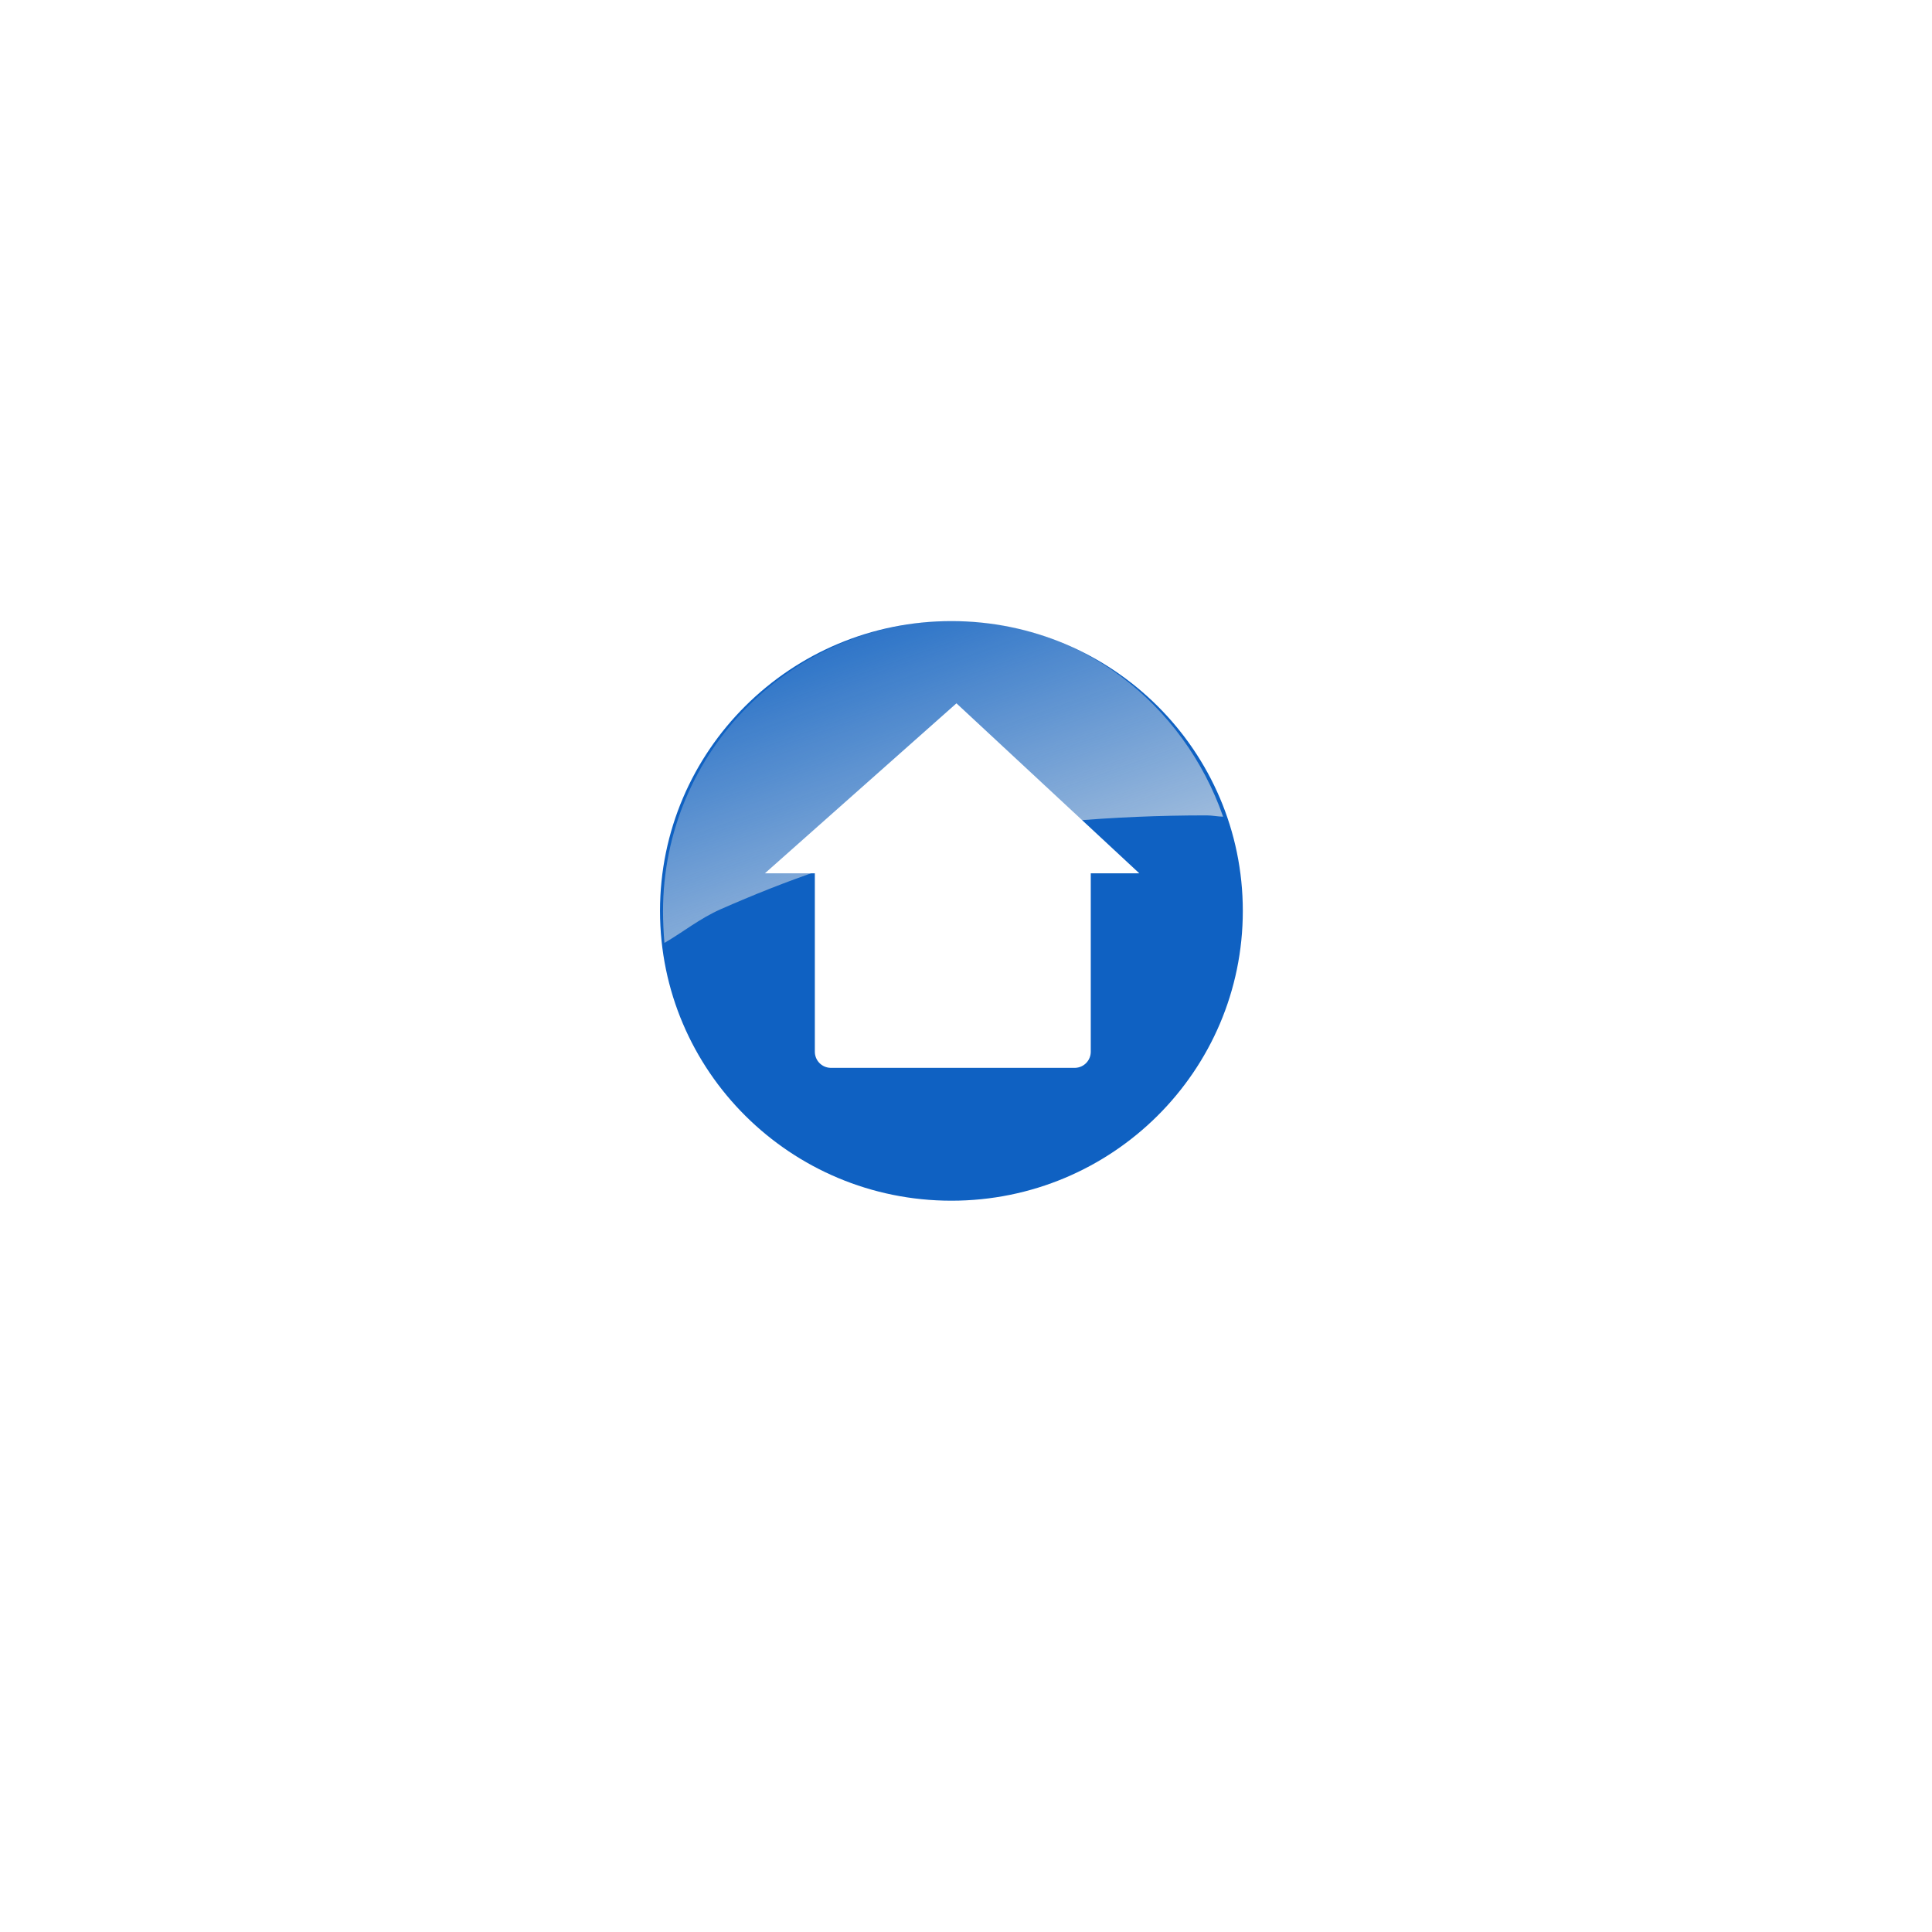 <?xml version="1.0" encoding="UTF-8" standalone="no"?>
<!-- Created with Inkscape (http://www.inkscape.org/) -->
<svg
   xmlns:dc="http://purl.org/dc/elements/1.1/"
   xmlns:cc="http://creativecommons.org/ns#"
   xmlns:rdf="http://www.w3.org/1999/02/22-rdf-syntax-ns#"
   xmlns:svg="http://www.w3.org/2000/svg"
   xmlns="http://www.w3.org/2000/svg"
   xmlns:xlink="http://www.w3.org/1999/xlink"
   xmlns:sodipodi="http://sodipodi.sourceforge.net/DTD/sodipodi-0.dtd"
   xmlns:inkscape="http://www.inkscape.org/namespaces/inkscape"
   width="50"
   height="50"
   id="svg2195"
   sodipodi:version="0.32"
   inkscape:version="0.46"
   sodipodi:docbase="/home/changfu/Documents/Cairo-Dock/plug-ins/xmms/data"
   sodipodi:docname="osd_home.svg"
   inkscape:output_extension="org.inkscape.output.svg.inkscape"
   version="1.0">
  <defs
     id="defs2197">
    <inkscape:perspective
       sodipodi:type="inkscape:persp3d"
       inkscape:vp_x="0 : 8 : 1"
       inkscape:vp_y="0 : 1000 : 0"
       inkscape:vp_z="16 : 8 : 1"
       inkscape:persp3d-origin="8 : 5.3333333 : 1"
       id="perspective218" />
    <linearGradient
       id="linearGradient9233">
      <stop
         id="stop9235"
         offset="0"
         style="stop-color:#eeeeec;stop-opacity:1;" />
      <stop
         id="stop9237"
         offset="1"
         style="stop-color:#eeeeec;stop-opacity:0;" />
    </linearGradient>
    <linearGradient
       y2="-6.225"
       x2="-15.286"
       y1="7.138"
       x1="-10.639"
       gradientTransform="translate(22.435,4.82)"
       gradientUnits="userSpaceOnUse"
       id="linearGradient2380"
       xlink:href="#linearGradient9233"
       inkscape:collect="always" />
    <linearGradient
       y2="-6.225"
       x2="-15.286"
       y1="7.138"
       x1="-10.639"
       gradientTransform="translate(22.435,4.82)"
       gradientUnits="userSpaceOnUse"
       id="linearGradient2201"
       xlink:href="#linearGradient9233"
       inkscape:collect="always" />
    <linearGradient
       y2="-6.225"
       x2="-15.286"
       y1="7.138"
       x1="-10.639"
       gradientTransform="translate(22.435,4.82)"
       gradientUnits="userSpaceOnUse"
       id="linearGradient17223"
       xlink:href="#linearGradient9233"
       inkscape:collect="always" />
    <linearGradient
       id="linearGradient2276">
      <stop
         style="stop-color:#eeeeec;stop-opacity:1;"
         offset="0"
         id="stop2278" />
      <stop
         style="stop-color:#eeeeec;stop-opacity:0;"
         offset="1"
         id="stop2280" />
    </linearGradient>
    <linearGradient
       y2="-6.225"
       x2="-15.286"
       y1="7.138"
       x1="-10.639"
       gradientTransform="translate(22.435,4.82)"
       gradientUnits="userSpaceOnUse"
       id="linearGradient2370"
       xlink:href="#linearGradient9233"
       inkscape:collect="always" />
    <linearGradient
       y2="-6.225"
       x2="-15.286"
       y1="7.138"
       x1="-10.639"
       gradientTransform="translate(22.435,4.82)"
       gradientUnits="userSpaceOnUse"
       id="linearGradient2360"
       xlink:href="#linearGradient9233"
       inkscape:collect="always" />
    <linearGradient
       y2="-6.225"
       x2="-15.286"
       y1="7.138"
       x1="-10.639"
       gradientTransform="translate(22.435,4.82)"
       gradientUnits="userSpaceOnUse"
       id="linearGradient2538"
       xlink:href="#linearGradient9233"
       inkscape:collect="always" />
    <radialGradient
       r="7.073"
       fy="-0.123"
       fx="-1.736"
       cy="-0.123"
       cx="-1.736"
       gradientTransform="matrix(0.351,2.303,-2.082,0.316,158.88,40.881)"
       gradientUnits="userSpaceOnUse"
       id="radialGradient2465"
       xlink:href="#linearGradient9233"
       inkscape:collect="always" />
    <linearGradient
       id="linearGradient2467">
      <stop
         style="stop-color:#eeeeec;stop-opacity:1;"
         offset="0"
         id="stop2469" />
      <stop
         style="stop-color:#eeeeec;stop-opacity:0;"
         offset="1"
         id="stop2471" />
    </linearGradient>
    <radialGradient
       inkscape:collect="always"
       xlink:href="#linearGradient9233"
       id="radialGradient2473"
       gradientUnits="userSpaceOnUse"
       gradientTransform="matrix(0.165,1.085,-0.978,0.149,8.094,9.061)"
       cx="-1.736"
       cy="-0.123"
       fx="-1.736"
       fy="-0.123"
       r="7.073" />
    <linearGradient
       inkscape:collect="always"
       xlink:href="#linearGradient9233"
       id="linearGradient2475"
       gradientUnits="userSpaceOnUse"
       gradientTransform="translate(22.435,4.82)"
       x1="-10.639"
       y1="7.138"
       x2="-15.286"
       y2="-6.225" />
    <linearGradient
       y2="-6.225"
       x2="-15.286"
       y1="7.138"
       x1="-10.639"
       gradientTransform="translate(22.435,4.82)"
       gradientUnits="userSpaceOnUse"
       id="linearGradient2477"
       xlink:href="#linearGradient9233"
       inkscape:collect="always" />
    <linearGradient
       id="linearGradient2479">
      <stop
         style="stop-color:#eeeeec;stop-opacity:1;"
         offset="0"
         id="stop2481" />
      <stop
         style="stop-color:#eeeeec;stop-opacity:0;"
         offset="1"
         id="stop2483" />
    </linearGradient>
    <linearGradient
       inkscape:collect="always"
       xlink:href="#XMLID_16_"
       id="linearGradient2485"
       gradientUnits="userSpaceOnUse"
       gradientTransform="matrix(0.881,0,0,-0.881,7.114,118.974)"
       x1="11.998"
       y1="72.967"
       x2="89.767"
       y2="99.233" />
    <linearGradient
       inkscape:collect="always"
       xlink:href="#XMLID_17_"
       id="linearGradient2487"
       gradientUnits="userSpaceOnUse"
       gradientTransform="matrix(0.881,0,0,-0.881,7.114,118.974)"
       x1="18.738"
       y1="20.012"
       x2="119.072"
       y2="45.012" />
    <radialGradient
       inkscape:collect="always"
       xlink:href="#XMLID_18_"
       id="radialGradient2489"
       gradientUnits="userSpaceOnUse"
       gradientTransform="matrix(0.881,0,0,-0.881,7.114,118.974)"
       cx="84.228"
       cy="3.635"
       r="29.18" />
    <radialGradient
       inkscape:collect="always"
       xlink:href="#XMLID_19_"
       id="radialGradient2491"
       gradientUnits="userSpaceOnUse"
       gradientTransform="matrix(0.881,0,0,-0.881,7.114,118.974)"
       cx="28.324"
       cy="111.878"
       r="21.906" />
    <linearGradient
       inkscape:collect="always"
       xlink:href="#XMLID_20_"
       id="linearGradient2493"
       gradientUnits="userSpaceOnUse"
       gradientTransform="matrix(0.881,0,0,-0.881,7.114,118.974)"
       x1="47.177"
       y1="40.708"
       x2="81.217"
       y2="81.767" />
    <linearGradient
       inkscape:collect="always"
       xlink:href="#XMLID_21_"
       id="linearGradient2495"
       gradientUnits="userSpaceOnUse"
       gradientTransform="matrix(0.881,0,0,-0.881,7.114,118.974)"
       x1="48.02"
       y1="41.725"
       x2="80.354"
       y2="80.726" />
    <linearGradient
       inkscape:collect="always"
       xlink:href="#XMLID_22_"
       id="linearGradient2497"
       gradientUnits="userSpaceOnUse"
       gradientTransform="matrix(0.881,0,0,-0.881,7.114,118.974)"
       x1="57.589"
       y1="54.589"
       x2="70.543"
       y2="67.543" />
    <linearGradient
       inkscape:collect="always"
       xlink:href="#XMLID_16_"
       id="linearGradient2499"
       gradientUnits="userSpaceOnUse"
       gradientTransform="matrix(0.881,0,0,-0.881,7.143,118.976)"
       x1="11.998"
       y1="72.967"
       x2="89.767"
       y2="99.233" />
    <linearGradient
       inkscape:collect="always"
       xlink:href="#XMLID_17_"
       id="linearGradient2501"
       gradientUnits="userSpaceOnUse"
       gradientTransform="matrix(0.881,0,0,-0.881,7.143,118.976)"
       x1="18.738"
       y1="20.012"
       x2="119.072"
       y2="45.012" />
    <radialGradient
       inkscape:collect="always"
       xlink:href="#XMLID_18_"
       id="radialGradient2503"
       gradientUnits="userSpaceOnUse"
       gradientTransform="matrix(0.881,0,0,-0.881,7.143,118.976)"
       cx="84.228"
       cy="3.635"
       r="29.18" />
    <radialGradient
       inkscape:collect="always"
       xlink:href="#XMLID_19_"
       id="radialGradient2505"
       gradientUnits="userSpaceOnUse"
       gradientTransform="matrix(0.881,0,0,-0.881,7.143,118.976)"
       cx="28.324"
       cy="111.878"
       r="21.906" />
    <linearGradient
       inkscape:collect="always"
       xlink:href="#XMLID_20_"
       id="linearGradient2507"
       gradientUnits="userSpaceOnUse"
       gradientTransform="matrix(0.881,0,0,-0.881,7.143,118.976)"
       x1="47.177"
       y1="40.708"
       x2="81.217"
       y2="81.767" />
    <linearGradient
       inkscape:collect="always"
       xlink:href="#XMLID_21_"
       id="linearGradient2509"
       gradientUnits="userSpaceOnUse"
       gradientTransform="matrix(0.881,0,0,-0.881,7.143,118.976)"
       x1="48.02"
       y1="41.725"
       x2="80.354"
       y2="80.726" />
    <linearGradient
       inkscape:collect="always"
       xlink:href="#XMLID_22_"
       id="linearGradient2511"
       gradientUnits="userSpaceOnUse"
       gradientTransform="matrix(0.881,0,0,-0.881,7.143,118.976)"
       x1="57.589"
       y1="54.589"
       x2="70.543"
       y2="67.543" />
    <linearGradient
       id="linearGradient2513">
      <stop
         id="stop2515"
         offset="0"
         style="stop-color:#eeeeec;stop-opacity:1;" />
      <stop
         id="stop2517"
         offset="1"
         style="stop-color:#eeeeec;stop-opacity:0;" />
    </linearGradient>
    <linearGradient
       inkscape:collect="always"
       xlink:href="#linearGradient9233"
       id="linearGradient2519"
       gradientUnits="userSpaceOnUse"
       gradientTransform="translate(22.435,4.82)"
       x1="-10.639"
       y1="7.138"
       x2="-15.286"
       y2="-6.225" />
    <radialGradient
       r="7.073"
       fy="-0.123"
       fx="-1.736"
       cy="-0.123"
       cx="-1.736"
       gradientTransform="matrix(0.351,2.303,-2.082,0.316,158.88,40.881)"
       gradientUnits="userSpaceOnUse"
       id="radialGradient2321"
       xlink:href="#linearGradient9233"
       inkscape:collect="always" />
    <linearGradient
       id="linearGradient2323">
      <stop
         style="stop-color:#eeeeec;stop-opacity:1;"
         offset="0"
         id="stop2325" />
      <stop
         style="stop-color:#eeeeec;stop-opacity:0;"
         offset="1"
         id="stop2327" />
    </linearGradient>
    <radialGradient
       inkscape:collect="always"
       xlink:href="#linearGradient9233"
       id="radialGradient2329"
       gradientUnits="userSpaceOnUse"
       gradientTransform="matrix(0.165,1.085,-0.978,0.149,8.094,9.061)"
       cx="-1.736"
       cy="-0.123"
       fx="-1.736"
       fy="-0.123"
       r="7.073" />
    <linearGradient
       inkscape:collect="always"
       xlink:href="#linearGradient9233"
       id="linearGradient2331"
       gradientUnits="userSpaceOnUse"
       gradientTransform="translate(22.435,4.82)"
       x1="-10.639"
       y1="7.138"
       x2="-15.286"
       y2="-6.225" />
    <linearGradient
       y2="-6.225"
       x2="-15.286"
       y1="7.138"
       x1="-10.639"
       gradientTransform="translate(22.435,4.82)"
       gradientUnits="userSpaceOnUse"
       id="linearGradient2333"
       xlink:href="#linearGradient9233"
       inkscape:collect="always" />
    <linearGradient
       id="linearGradient2335">
      <stop
         style="stop-color:#eeeeec;stop-opacity:1;"
         offset="0"
         id="stop2337" />
      <stop
         style="stop-color:#eeeeec;stop-opacity:0;"
         offset="1"
         id="stop2339" />
    </linearGradient>
    <linearGradient
       inkscape:collect="always"
       xlink:href="#XMLID_16_"
       id="linearGradient2341"
       gradientUnits="userSpaceOnUse"
       gradientTransform="matrix(0.881,0,0,-0.881,7.114,118.974)"
       x1="11.998"
       y1="72.967"
       x2="89.767"
       y2="99.233" />
    <linearGradient
       inkscape:collect="always"
       xlink:href="#XMLID_17_"
       id="linearGradient2343"
       gradientUnits="userSpaceOnUse"
       gradientTransform="matrix(0.881,0,0,-0.881,7.114,118.974)"
       x1="18.738"
       y1="20.012"
       x2="119.072"
       y2="45.012" />
    <radialGradient
       inkscape:collect="always"
       xlink:href="#XMLID_18_"
       id="radialGradient2345"
       gradientUnits="userSpaceOnUse"
       gradientTransform="matrix(0.881,0,0,-0.881,7.114,118.974)"
       cx="84.228"
       cy="3.635"
       r="29.18" />
    <radialGradient
       inkscape:collect="always"
       xlink:href="#XMLID_19_"
       id="radialGradient2347"
       gradientUnits="userSpaceOnUse"
       gradientTransform="matrix(0.881,0,0,-0.881,7.114,118.974)"
       cx="28.324"
       cy="111.878"
       r="21.906" />
    <linearGradient
       inkscape:collect="always"
       xlink:href="#XMLID_20_"
       id="linearGradient2349"
       gradientUnits="userSpaceOnUse"
       gradientTransform="matrix(0.881,0,0,-0.881,7.114,118.974)"
       x1="47.177"
       y1="40.708"
       x2="81.217"
       y2="81.767" />
    <linearGradient
       inkscape:collect="always"
       xlink:href="#XMLID_21_"
       id="linearGradient2351"
       gradientUnits="userSpaceOnUse"
       gradientTransform="matrix(0.881,0,0,-0.881,7.114,118.974)"
       x1="48.02"
       y1="41.725"
       x2="80.354"
       y2="80.726" />
    <linearGradient
       inkscape:collect="always"
       xlink:href="#XMLID_22_"
       id="linearGradient2353"
       gradientUnits="userSpaceOnUse"
       gradientTransform="matrix(0.881,0,0,-0.881,7.114,118.974)"
       x1="57.589"
       y1="54.589"
       x2="70.543"
       y2="67.543" />
    <linearGradient
       inkscape:collect="always"
       xlink:href="#XMLID_16_"
       id="linearGradient2355"
       gradientUnits="userSpaceOnUse"
       gradientTransform="matrix(0.881,0,0,-0.881,7.143,118.976)"
       x1="11.998"
       y1="72.967"
       x2="89.767"
       y2="99.233" />
    <linearGradient
       inkscape:collect="always"
       xlink:href="#XMLID_17_"
       id="linearGradient2357"
       gradientUnits="userSpaceOnUse"
       gradientTransform="matrix(0.881,0,0,-0.881,7.143,118.976)"
       x1="18.738"
       y1="20.012"
       x2="119.072"
       y2="45.012" />
    <radialGradient
       inkscape:collect="always"
       xlink:href="#XMLID_18_"
       id="radialGradient2359"
       gradientUnits="userSpaceOnUse"
       gradientTransform="matrix(0.881,0,0,-0.881,7.143,118.976)"
       cx="84.228"
       cy="3.635"
       r="29.18" />
    <radialGradient
       inkscape:collect="always"
       xlink:href="#XMLID_19_"
       id="radialGradient2361"
       gradientUnits="userSpaceOnUse"
       gradientTransform="matrix(0.881,0,0,-0.881,7.143,118.976)"
       cx="28.324"
       cy="111.878"
       r="21.906" />
    <linearGradient
       inkscape:collect="always"
       xlink:href="#XMLID_20_"
       id="linearGradient2363"
       gradientUnits="userSpaceOnUse"
       gradientTransform="matrix(0.881,0,0,-0.881,7.143,118.976)"
       x1="47.177"
       y1="40.708"
       x2="81.217"
       y2="81.767" />
    <linearGradient
       inkscape:collect="always"
       xlink:href="#XMLID_21_"
       id="linearGradient2365"
       gradientUnits="userSpaceOnUse"
       gradientTransform="matrix(0.881,0,0,-0.881,7.143,118.976)"
       x1="48.02"
       y1="41.725"
       x2="80.354"
       y2="80.726" />
    <linearGradient
       inkscape:collect="always"
       xlink:href="#XMLID_22_"
       id="linearGradient2367"
       gradientUnits="userSpaceOnUse"
       gradientTransform="matrix(0.881,0,0,-0.881,7.143,118.976)"
       x1="57.589"
       y1="54.589"
       x2="70.543"
       y2="67.543" />
    <linearGradient
       id="linearGradient2369">
      <stop
         id="stop2371"
         offset="0"
         style="stop-color:#eeeeec;stop-opacity:1;" />
      <stop
         id="stop2373"
         offset="1"
         style="stop-color:#eeeeec;stop-opacity:0;" />
    </linearGradient>
    <linearGradient
       inkscape:collect="always"
       xlink:href="#linearGradient9233"
       id="linearGradient2375"
       gradientUnits="userSpaceOnUse"
       gradientTransform="translate(22.435,4.82)"
       x1="-10.639"
       y1="7.138"
       x2="-15.286"
       y2="-6.225" />
    <radialGradient
       r="7.073"
       fy="-0.123"
       fx="-1.736"
       cy="-0.123"
       cx="-1.736"
       gradientTransform="matrix(0.351,2.303,-2.082,0.316,158.88,40.881)"
       gradientUnits="userSpaceOnUse"
       id="radialGradient2475"
       xlink:href="#linearGradient9233"
       inkscape:collect="always" />
    <linearGradient
       id="linearGradient2385">
      <stop
         style="stop-color:#eeeeec;stop-opacity:1;"
         offset="0"
         id="stop2387" />
      <stop
         style="stop-color:#eeeeec;stop-opacity:0;"
         offset="1"
         id="stop2389" />
    </linearGradient>
    <radialGradient
       inkscape:collect="always"
       xlink:href="#linearGradient9233"
       id="radialGradient16127"
       gradientUnits="userSpaceOnUse"
       gradientTransform="matrix(0.165,1.085,-0.978,0.149,8.094,9.061)"
       cx="-1.736"
       cy="-0.123"
       fx="-1.736"
       fy="-0.123"
       r="7.073" />
    <linearGradient
       inkscape:collect="always"
       xlink:href="#linearGradient9233"
       id="linearGradient16129"
       gradientUnits="userSpaceOnUse"
       gradientTransform="translate(22.435,4.82)"
       x1="-10.639"
       y1="7.138"
       x2="-15.286"
       y2="-6.225" />
    <linearGradient
       y2="-6.225"
       x2="-15.286"
       y1="7.138"
       x1="-10.639"
       gradientTransform="translate(22.435,4.82)"
       gradientUnits="userSpaceOnUse"
       id="linearGradient2295"
       xlink:href="#linearGradient9233"
       inkscape:collect="always" />
    <linearGradient
       id="linearGradient2297">
      <stop
         style="stop-color:#eeeeec;stop-opacity:1;"
         offset="0"
         id="stop2299" />
      <stop
         style="stop-color:#eeeeec;stop-opacity:0;"
         offset="1"
         id="stop2301" />
    </linearGradient>
    <linearGradient
       inkscape:collect="always"
       xlink:href="#XMLID_16_"
       id="linearGradient2868"
       gradientUnits="userSpaceOnUse"
       gradientTransform="matrix(0.881,0,0,-0.881,7.114,118.974)"
       x1="11.998"
       y1="72.967"
       x2="89.767"
       y2="99.233" />
    <linearGradient
       inkscape:collect="always"
       xlink:href="#XMLID_17_"
       id="linearGradient2870"
       gradientUnits="userSpaceOnUse"
       gradientTransform="matrix(0.881,0,0,-0.881,7.114,118.974)"
       x1="18.738"
       y1="20.012"
       x2="119.072"
       y2="45.012" />
    <radialGradient
       inkscape:collect="always"
       xlink:href="#XMLID_18_"
       id="radialGradient2872"
       gradientUnits="userSpaceOnUse"
       gradientTransform="matrix(0.881,0,0,-0.881,7.114,118.974)"
       cx="84.228"
       cy="3.635"
       r="29.18" />
    <radialGradient
       inkscape:collect="always"
       xlink:href="#XMLID_19_"
       id="radialGradient2874"
       gradientUnits="userSpaceOnUse"
       gradientTransform="matrix(0.881,0,0,-0.881,7.114,118.974)"
       cx="28.324"
       cy="111.878"
       r="21.906" />
    <linearGradient
       inkscape:collect="always"
       xlink:href="#XMLID_20_"
       id="linearGradient2876"
       gradientUnits="userSpaceOnUse"
       gradientTransform="matrix(0.881,0,0,-0.881,7.114,118.974)"
       x1="47.177"
       y1="40.708"
       x2="81.217"
       y2="81.767" />
    <linearGradient
       inkscape:collect="always"
       xlink:href="#XMLID_21_"
       id="linearGradient2878"
       gradientUnits="userSpaceOnUse"
       gradientTransform="matrix(0.881,0,0,-0.881,7.114,118.974)"
       x1="48.02"
       y1="41.725"
       x2="80.354"
       y2="80.726" />
    <linearGradient
       inkscape:collect="always"
       xlink:href="#XMLID_22_"
       id="linearGradient2880"
       gradientUnits="userSpaceOnUse"
       gradientTransform="matrix(0.881,0,0,-0.881,7.114,118.974)"
       x1="57.589"
       y1="54.589"
       x2="70.543"
       y2="67.543" />
    <linearGradient
       inkscape:collect="always"
       xlink:href="#XMLID_16_"
       id="linearGradient2903"
       gradientUnits="userSpaceOnUse"
       gradientTransform="matrix(0.881,0,0,-0.881,7.143,118.976)"
       x1="11.998"
       y1="72.967"
       x2="89.767"
       y2="99.233" />
    <linearGradient
       inkscape:collect="always"
       xlink:href="#XMLID_17_"
       id="linearGradient2905"
       gradientUnits="userSpaceOnUse"
       gradientTransform="matrix(0.881,0,0,-0.881,7.143,118.976)"
       x1="18.738"
       y1="20.012"
       x2="119.072"
       y2="45.012" />
    <radialGradient
       inkscape:collect="always"
       xlink:href="#XMLID_18_"
       id="radialGradient2907"
       gradientUnits="userSpaceOnUse"
       gradientTransform="matrix(0.881,0,0,-0.881,7.143,118.976)"
       cx="84.228"
       cy="3.635"
       r="29.18" />
    <radialGradient
       inkscape:collect="always"
       xlink:href="#XMLID_19_"
       id="radialGradient2909"
       gradientUnits="userSpaceOnUse"
       gradientTransform="matrix(0.881,0,0,-0.881,7.143,118.976)"
       cx="28.324"
       cy="111.878"
       r="21.906" />
    <linearGradient
       inkscape:collect="always"
       xlink:href="#XMLID_20_"
       id="linearGradient2911"
       gradientUnits="userSpaceOnUse"
       gradientTransform="matrix(0.881,0,0,-0.881,7.143,118.976)"
       x1="47.177"
       y1="40.708"
       x2="81.217"
       y2="81.767" />
    <linearGradient
       inkscape:collect="always"
       xlink:href="#XMLID_21_"
       id="linearGradient2913"
       gradientUnits="userSpaceOnUse"
       gradientTransform="matrix(0.881,0,0,-0.881,7.143,118.976)"
       x1="48.02"
       y1="41.725"
       x2="80.354"
       y2="80.726" />
    <linearGradient
       inkscape:collect="always"
       xlink:href="#XMLID_22_"
       id="linearGradient2915"
       gradientUnits="userSpaceOnUse"
       gradientTransform="matrix(0.881,0,0,-0.881,7.143,118.976)"
       x1="57.589"
       y1="54.589"
       x2="70.543"
       y2="67.543" />
    <linearGradient
       id="linearGradient2232">
      <stop
         id="stop2234"
         offset="0"
         style="stop-color:#eeeeec;stop-opacity:1;" />
      <stop
         id="stop2236"
         offset="1"
         style="stop-color:#eeeeec;stop-opacity:0;" />
    </linearGradient>
    <linearGradient
       id="linearGradient2423">
      <stop
         style="stop-color:#eeeeec;stop-opacity:1;"
         offset="0"
         id="stop2425" />
      <stop
         style="stop-color:#eeeeec;stop-opacity:0;"
         offset="1"
         id="stop2427" />
    </linearGradient>
    <linearGradient
       id="linearGradient2553">
      <stop
         id="stop2555"
         offset="0"
         style="stop-color:#eeeeec;stop-opacity:1;" />
      <stop
         id="stop2557"
         offset="1"
         style="stop-color:#eeeeec;stop-opacity:0;" />
    </linearGradient>
    <linearGradient
       inkscape:collect="always"
       xlink:href="#linearGradient9233"
       id="linearGradient2559"
       gradientUnits="userSpaceOnUse"
       gradientTransform="translate(22.435,4.82)"
       x1="-10.639"
       y1="7.138"
       x2="-15.286"
       y2="-6.225" />
    <linearGradient
       id="linearGradient2568">
      <stop
         id="stop2570"
         offset="0"
         style="stop-color:#eeeeec;stop-opacity:1;" />
      <stop
         id="stop2572"
         offset="1"
         style="stop-color:#eeeeec;stop-opacity:0;" />
    </linearGradient>
    <linearGradient
       id="linearGradient2562">
      <stop
         style="stop-color:#eeeeec;stop-opacity:1;"
         offset="0"
         id="stop2564" />
      <stop
         style="stop-color:#eeeeec;stop-opacity:0;"
         offset="1"
         id="stop2566" />
    </linearGradient>
    <linearGradient
       y2="67.543"
       x2="70.543"
       y1="54.589"
       x1="57.589"
       gradientTransform="matrix(0.881,0,0,-0.881,7.143,118.976)"
       gradientUnits="userSpaceOnUse"
       id="linearGradient2560"
       xlink:href="#XMLID_22_"
       inkscape:collect="always" />
    <linearGradient
       y2="80.726"
       x2="80.354"
       y1="41.725"
       x1="48.02"
       gradientTransform="matrix(0.881,0,0,-0.881,7.143,118.976)"
       gradientUnits="userSpaceOnUse"
       id="linearGradient2558"
       xlink:href="#XMLID_21_"
       inkscape:collect="always" />
    <linearGradient
       y2="81.767"
       x2="81.217"
       y1="40.708"
       x1="47.177"
       gradientTransform="matrix(0.881,0,0,-0.881,7.143,118.976)"
       gradientUnits="userSpaceOnUse"
       id="linearGradient2556"
       xlink:href="#XMLID_20_"
       inkscape:collect="always" />
    <radialGradient
       r="21.906"
       cy="111.878"
       cx="28.324"
       gradientTransform="matrix(0.881,0,0,-0.881,7.143,118.976)"
       gradientUnits="userSpaceOnUse"
       id="radialGradient2554"
       xlink:href="#XMLID_19_"
       inkscape:collect="always" />
    <radialGradient
       r="29.18"
       cy="3.635"
       cx="84.228"
       gradientTransform="matrix(0.881,0,0,-0.881,7.143,118.976)"
       gradientUnits="userSpaceOnUse"
       id="radialGradient2552"
       xlink:href="#XMLID_18_"
       inkscape:collect="always" />
    <linearGradient
       y2="45.012"
       x2="119.072"
       y1="20.012"
       x1="18.738"
       gradientTransform="matrix(0.881,0,0,-0.881,7.143,118.976)"
       gradientUnits="userSpaceOnUse"
       id="linearGradient2550"
       xlink:href="#XMLID_17_"
       inkscape:collect="always" />
    <linearGradient
       y2="99.233"
       x2="89.767"
       y1="72.967"
       x1="11.998"
       gradientTransform="matrix(0.881,0,0,-0.881,7.143,118.976)"
       gradientUnits="userSpaceOnUse"
       id="linearGradient2548"
       xlink:href="#XMLID_16_"
       inkscape:collect="always" />
    <linearGradient
       y2="67.543"
       x2="70.543"
       y1="54.589"
       x1="57.589"
       gradientTransform="matrix(0.881,0,0,-0.881,7.114,118.974)"
       gradientUnits="userSpaceOnUse"
       id="linearGradient2546"
       xlink:href="#XMLID_22_"
       inkscape:collect="always" />
    <linearGradient
       y2="80.726"
       x2="80.354"
       y1="41.725"
       x1="48.02"
       gradientTransform="matrix(0.881,0,0,-0.881,7.114,118.974)"
       gradientUnits="userSpaceOnUse"
       id="linearGradient2544"
       xlink:href="#XMLID_21_"
       inkscape:collect="always" />
    <linearGradient
       y2="81.767"
       x2="81.217"
       y1="40.708"
       x1="47.177"
       gradientTransform="matrix(0.881,0,0,-0.881,7.114,118.974)"
       gradientUnits="userSpaceOnUse"
       id="linearGradient2542"
       xlink:href="#XMLID_20_"
       inkscape:collect="always" />
    <radialGradient
       r="21.906"
       cy="111.878"
       cx="28.324"
       gradientTransform="matrix(0.881,0,0,-0.881,7.114,118.974)"
       gradientUnits="userSpaceOnUse"
       id="radialGradient2540"
       xlink:href="#XMLID_19_"
       inkscape:collect="always" />
    <radialGradient
       r="29.18"
       cy="3.635"
       cx="84.228"
       gradientTransform="matrix(0.881,0,0,-0.881,7.114,118.974)"
       gradientUnits="userSpaceOnUse"
       id="radialGradient2538"
       xlink:href="#XMLID_18_"
       inkscape:collect="always" />
    <linearGradient
       y2="45.012"
       x2="119.072"
       y1="20.012"
       x1="18.738"
       gradientTransform="matrix(0.881,0,0,-0.881,7.114,118.974)"
       gradientUnits="userSpaceOnUse"
       id="linearGradient2536"
       xlink:href="#XMLID_17_"
       inkscape:collect="always" />
    <linearGradient
       y2="99.233"
       x2="89.767"
       y1="72.967"
       x1="11.998"
       gradientTransform="matrix(0.881,0,0,-0.881,7.114,118.974)"
       gradientUnits="userSpaceOnUse"
       id="linearGradient2534"
       xlink:href="#XMLID_16_"
       inkscape:collect="always" />
    <linearGradient
       id="linearGradient2528">
      <stop
         id="stop2530"
         offset="0"
         style="stop-color:#eeeeec;stop-opacity:1;" />
      <stop
         id="stop2532"
         offset="1"
         style="stop-color:#eeeeec;stop-opacity:0;" />
    </linearGradient>
    <linearGradient
       inkscape:collect="always"
       xlink:href="#linearGradient9233"
       id="linearGradient2526"
       gradientUnits="userSpaceOnUse"
       gradientTransform="translate(22.435,4.82)"
       x1="-10.639"
       y1="7.138"
       x2="-15.286"
       y2="-6.225" />
    <linearGradient
       y2="-6.225"
       x2="-15.286"
       y1="7.138"
       x1="-10.639"
       gradientTransform="translate(22.435,4.82)"
       gradientUnits="userSpaceOnUse"
       id="linearGradient2524"
       xlink:href="#linearGradient9233"
       inkscape:collect="always" />
    <radialGradient
       r="7.073"
       fy="-0.123"
       fx="-1.736"
       cy="-0.123"
       cx="-1.736"
       gradientTransform="matrix(0.165,1.085,-0.978,0.149,8.094,9.061)"
       gradientUnits="userSpaceOnUse"
       id="radialGradient2522"
       xlink:href="#linearGradient9233"
       inkscape:collect="always" />
    <linearGradient
       id="linearGradient2516">
      <stop
         id="stop2518"
         offset="0"
         style="stop-color:#eeeeec;stop-opacity:1;" />
      <stop
         id="stop2520"
         offset="1"
         style="stop-color:#eeeeec;stop-opacity:0;" />
    </linearGradient>
    <radialGradient
       inkscape:collect="always"
       xlink:href="#linearGradient9233"
       id="radialGradient2514"
       gradientUnits="userSpaceOnUse"
       gradientTransform="matrix(0.351,2.303,-2.082,0.316,158.88,40.881)"
       cx="-1.736"
       cy="-0.123"
       fx="-1.736"
       fy="-0.123"
       r="7.073" />
    <linearGradient
       y2="-6.225"
       x2="-15.286"
       y1="7.138"
       x1="-10.639"
       gradientTransform="translate(22.435,4.82)"
       gradientUnits="userSpaceOnUse"
       id="linearGradient2512"
       xlink:href="#linearGradient9233"
       inkscape:collect="always" />
    <linearGradient
       id="linearGradient2506">
      <stop
         style="stop-color:#eeeeec;stop-opacity:1;"
         offset="0"
         id="stop2508" />
      <stop
         style="stop-color:#eeeeec;stop-opacity:0;"
         offset="1"
         id="stop2510" />
    </linearGradient>
    <linearGradient
       y2="67.543"
       x2="70.543"
       y1="54.589"
       x1="57.589"
       gradientTransform="matrix(0.881,0,0,-0.881,7.143,118.976)"
       gradientUnits="userSpaceOnUse"
       id="linearGradient2504"
       xlink:href="#XMLID_22_"
       inkscape:collect="always" />
    <linearGradient
       y2="80.726"
       x2="80.354"
       y1="41.725"
       x1="48.02"
       gradientTransform="matrix(0.881,0,0,-0.881,7.143,118.976)"
       gradientUnits="userSpaceOnUse"
       id="linearGradient2502"
       xlink:href="#XMLID_21_"
       inkscape:collect="always" />
    <linearGradient
       y2="81.767"
       x2="81.217"
       y1="40.708"
       x1="47.177"
       gradientTransform="matrix(0.881,0,0,-0.881,7.143,118.976)"
       gradientUnits="userSpaceOnUse"
       id="linearGradient2500"
       xlink:href="#XMLID_20_"
       inkscape:collect="always" />
    <radialGradient
       r="21.906"
       cy="111.878"
       cx="28.324"
       gradientTransform="matrix(0.881,0,0,-0.881,7.143,118.976)"
       gradientUnits="userSpaceOnUse"
       id="radialGradient2498"
       xlink:href="#XMLID_19_"
       inkscape:collect="always" />
    <radialGradient
       r="29.18"
       cy="3.635"
       cx="84.228"
       gradientTransform="matrix(0.881,0,0,-0.881,7.143,118.976)"
       gradientUnits="userSpaceOnUse"
       id="radialGradient2496"
       xlink:href="#XMLID_18_"
       inkscape:collect="always" />
    <linearGradient
       y2="45.012"
       x2="119.072"
       y1="20.012"
       x1="18.738"
       gradientTransform="matrix(0.881,0,0,-0.881,7.143,118.976)"
       gradientUnits="userSpaceOnUse"
       id="linearGradient2494"
       xlink:href="#XMLID_17_"
       inkscape:collect="always" />
    <linearGradient
       y2="99.233"
       x2="89.767"
       y1="72.967"
       x1="11.998"
       gradientTransform="matrix(0.881,0,0,-0.881,7.143,118.976)"
       gradientUnits="userSpaceOnUse"
       id="linearGradient2492"
       xlink:href="#XMLID_16_"
       inkscape:collect="always" />
    <linearGradient
       y2="67.543"
       x2="70.543"
       y1="54.589"
       x1="57.589"
       gradientTransform="matrix(0.881,0,0,-0.881,7.114,118.974)"
       gradientUnits="userSpaceOnUse"
       id="linearGradient2490"
       xlink:href="#XMLID_22_"
       inkscape:collect="always" />
    <linearGradient
       y2="80.726"
       x2="80.354"
       y1="41.725"
       x1="48.02"
       gradientTransform="matrix(0.881,0,0,-0.881,7.114,118.974)"
       gradientUnits="userSpaceOnUse"
       id="linearGradient2488"
       xlink:href="#XMLID_21_"
       inkscape:collect="always" />
    <linearGradient
       y2="81.767"
       x2="81.217"
       y1="40.708"
       x1="47.177"
       gradientTransform="matrix(0.881,0,0,-0.881,7.114,118.974)"
       gradientUnits="userSpaceOnUse"
       id="linearGradient2486"
       xlink:href="#XMLID_20_"
       inkscape:collect="always" />
    <radialGradient
       r="21.906"
       cy="111.878"
       cx="28.324"
       gradientTransform="matrix(0.881,0,0,-0.881,7.114,118.974)"
       gradientUnits="userSpaceOnUse"
       id="radialGradient2484"
       xlink:href="#XMLID_19_"
       inkscape:collect="always" />
    <radialGradient
       r="29.18"
       cy="3.635"
       cx="84.228"
       gradientTransform="matrix(0.881,0,0,-0.881,7.114,118.974)"
       gradientUnits="userSpaceOnUse"
       id="radialGradient2482"
       xlink:href="#XMLID_18_"
       inkscape:collect="always" />
    <linearGradient
       y2="45.012"
       x2="119.072"
       y1="20.012"
       x1="18.738"
       gradientTransform="matrix(0.881,0,0,-0.881,7.114,118.974)"
       gradientUnits="userSpaceOnUse"
       id="linearGradient2480"
       xlink:href="#XMLID_17_"
       inkscape:collect="always" />
    <linearGradient
       y2="99.233"
       x2="89.767"
       y1="72.967"
       x1="11.998"
       gradientTransform="matrix(0.881,0,0,-0.881,7.114,118.974)"
       gradientUnits="userSpaceOnUse"
       id="linearGradient2478"
       xlink:href="#XMLID_16_"
       inkscape:collect="always" />
    <linearGradient
       id="linearGradient2472">
      <stop
         id="stop2474"
         offset="0"
         style="stop-color:#eeeeec;stop-opacity:1;" />
      <stop
         id="stop2476"
         offset="1"
         style="stop-color:#eeeeec;stop-opacity:0;" />
    </linearGradient>
    <linearGradient
       inkscape:collect="always"
       xlink:href="#linearGradient9233"
       id="linearGradient2470"
       gradientUnits="userSpaceOnUse"
       gradientTransform="translate(22.435,4.82)"
       x1="-10.639"
       y1="7.138"
       x2="-15.286"
       y2="-6.225" />
    <linearGradient
       y2="-6.225"
       x2="-15.286"
       y1="7.138"
       x1="-10.639"
       gradientTransform="translate(22.435,4.82)"
       gradientUnits="userSpaceOnUse"
       id="linearGradient2468"
       xlink:href="#linearGradient9233"
       inkscape:collect="always" />
    <radialGradient
       r="7.073"
       fy="-0.123"
       fx="-1.736"
       cy="-0.123"
       cx="-1.736"
       gradientTransform="matrix(0.165,1.085,-0.978,0.149,8.094,9.061)"
       gradientUnits="userSpaceOnUse"
       id="radialGradient2466"
       xlink:href="#linearGradient9233"
       inkscape:collect="always" />
    <linearGradient
       id="linearGradient2460">
      <stop
         id="stop2462"
         offset="0"
         style="stop-color:#eeeeec;stop-opacity:1;" />
      <stop
         id="stop2464"
         offset="1"
         style="stop-color:#eeeeec;stop-opacity:0;" />
    </linearGradient>
    <radialGradient
       inkscape:collect="always"
       xlink:href="#linearGradient9233"
       id="radialGradient2458"
       gradientUnits="userSpaceOnUse"
       gradientTransform="matrix(0.351,2.303,-2.082,0.316,158.88,40.881)"
       cx="-1.736"
       cy="-0.123"
       fx="-1.736"
       fy="-0.123"
       r="7.073" />
    <linearGradient
       y2="-6.225"
       x2="-15.286"
       y1="7.138"
       x1="-10.639"
       gradientTransform="translate(22.435,4.82)"
       gradientUnits="userSpaceOnUse"
       id="linearGradient2456"
       xlink:href="#linearGradient9233"
       inkscape:collect="always" />
    <linearGradient
       id="linearGradient2450">
      <stop
         style="stop-color:#eeeeec;stop-opacity:1;"
         offset="0"
         id="stop2452" />
      <stop
         style="stop-color:#eeeeec;stop-opacity:0;"
         offset="1"
         id="stop2454" />
    </linearGradient>
    <linearGradient
       y2="67.543"
       x2="70.543"
       y1="54.589"
       x1="57.589"
       gradientTransform="matrix(0.881,0,0,-0.881,7.143,118.976)"
       gradientUnits="userSpaceOnUse"
       id="linearGradient2448"
       xlink:href="#XMLID_22_"
       inkscape:collect="always" />
    <linearGradient
       y2="80.726"
       x2="80.354"
       y1="41.725"
       x1="48.02"
       gradientTransform="matrix(0.881,0,0,-0.881,7.143,118.976)"
       gradientUnits="userSpaceOnUse"
       id="linearGradient2446"
       xlink:href="#XMLID_21_"
       inkscape:collect="always" />
    <linearGradient
       y2="81.767"
       x2="81.217"
       y1="40.708"
       x1="47.177"
       gradientTransform="matrix(0.881,0,0,-0.881,7.143,118.976)"
       gradientUnits="userSpaceOnUse"
       id="linearGradient2444"
       xlink:href="#XMLID_20_"
       inkscape:collect="always" />
    <radialGradient
       r="21.906"
       cy="111.878"
       cx="28.324"
       gradientTransform="matrix(0.881,0,0,-0.881,7.143,118.976)"
       gradientUnits="userSpaceOnUse"
       id="radialGradient2442"
       xlink:href="#XMLID_19_"
       inkscape:collect="always" />
    <radialGradient
       r="29.18"
       cy="3.635"
       cx="84.228"
       gradientTransform="matrix(0.881,0,0,-0.881,7.143,118.976)"
       gradientUnits="userSpaceOnUse"
       id="radialGradient2440"
       xlink:href="#XMLID_18_"
       inkscape:collect="always" />
    <linearGradient
       y2="45.012"
       x2="119.072"
       y1="20.012"
       x1="18.738"
       gradientTransform="matrix(0.881,0,0,-0.881,7.143,118.976)"
       gradientUnits="userSpaceOnUse"
       id="linearGradient2438"
       xlink:href="#XMLID_17_"
       inkscape:collect="always" />
    <linearGradient
       y2="99.233"
       x2="89.767"
       y1="72.967"
       x1="11.998"
       gradientTransform="matrix(0.881,0,0,-0.881,7.143,118.976)"
       gradientUnits="userSpaceOnUse"
       id="linearGradient2436"
       xlink:href="#XMLID_16_"
       inkscape:collect="always" />
    <linearGradient
       y2="67.543"
       x2="70.543"
       y1="54.589"
       x1="57.589"
       gradientTransform="matrix(0.881,0,0,-0.881,7.114,118.974)"
       gradientUnits="userSpaceOnUse"
       id="linearGradient2434"
       xlink:href="#XMLID_22_"
       inkscape:collect="always" />
    <linearGradient
       y2="80.726"
       x2="80.354"
       y1="41.725"
       x1="48.02"
       gradientTransform="matrix(0.881,0,0,-0.881,7.114,118.974)"
       gradientUnits="userSpaceOnUse"
       id="linearGradient2432"
       xlink:href="#XMLID_21_"
       inkscape:collect="always" />
    <linearGradient
       y2="81.767"
       x2="81.217"
       y1="40.708"
       x1="47.177"
       gradientTransform="matrix(0.881,0,0,-0.881,7.114,118.974)"
       gradientUnits="userSpaceOnUse"
       id="linearGradient2430"
       xlink:href="#XMLID_20_"
       inkscape:collect="always" />
    <radialGradient
       r="21.906"
       cy="111.878"
       cx="28.324"
       gradientTransform="matrix(0.881,0,0,-0.881,7.114,118.974)"
       gradientUnits="userSpaceOnUse"
       id="radialGradient2428"
       xlink:href="#XMLID_19_"
       inkscape:collect="always" />
    <radialGradient
       r="29.18"
       cy="3.635"
       cx="84.228"
       gradientTransform="matrix(0.881,0,0,-0.881,7.114,118.974)"
       gradientUnits="userSpaceOnUse"
       id="radialGradient2426"
       xlink:href="#XMLID_18_"
       inkscape:collect="always" />
    <linearGradient
       y2="45.012"
       x2="119.072"
       y1="20.012"
       x1="18.738"
       gradientTransform="matrix(0.881,0,0,-0.881,7.114,118.974)"
       gradientUnits="userSpaceOnUse"
       id="linearGradient2424"
       xlink:href="#XMLID_17_"
       inkscape:collect="always" />
    <linearGradient
       y2="99.233"
       x2="89.767"
       y1="72.967"
       x1="11.998"
       gradientTransform="matrix(0.881,0,0,-0.881,7.114,118.974)"
       gradientUnits="userSpaceOnUse"
       id="linearGradient2422"
       xlink:href="#XMLID_16_"
       inkscape:collect="always" />
    <linearGradient
       id="linearGradient2416">
      <stop
         id="stop2418"
         offset="0"
         style="stop-color:#eeeeec;stop-opacity:1;" />
      <stop
         id="stop2420"
         offset="1"
         style="stop-color:#eeeeec;stop-opacity:0;" />
    </linearGradient>
    <linearGradient
       inkscape:collect="always"
       xlink:href="#linearGradient9233"
       id="linearGradient2414"
       gradientUnits="userSpaceOnUse"
       gradientTransform="translate(22.435,4.82)"
       x1="-10.639"
       y1="7.138"
       x2="-15.286"
       y2="-6.225" />
    <linearGradient
       y2="-6.225"
       x2="-15.286"
       y1="7.138"
       x1="-10.639"
       gradientTransform="translate(22.435,4.82)"
       gradientUnits="userSpaceOnUse"
       id="linearGradient2412"
       xlink:href="#linearGradient9233"
       inkscape:collect="always" />
    <radialGradient
       r="7.073"
       fy="-0.123"
       fx="-1.736"
       cy="-0.123"
       cx="-1.736"
       gradientTransform="matrix(0.165,1.085,-0.978,0.149,8.094,9.061)"
       gradientUnits="userSpaceOnUse"
       id="radialGradient2410"
       xlink:href="#linearGradient9233"
       inkscape:collect="always" />
    <linearGradient
       id="linearGradient2404">
      <stop
         id="stop2406"
         offset="0"
         style="stop-color:#eeeeec;stop-opacity:1;" />
      <stop
         id="stop2408"
         offset="1"
         style="stop-color:#eeeeec;stop-opacity:0;" />
    </linearGradient>
    <radialGradient
       inkscape:collect="always"
       xlink:href="#linearGradient9233"
       id="radialGradient2402"
       gradientUnits="userSpaceOnUse"
       gradientTransform="matrix(0.351,2.303,-2.082,0.316,158.88,40.881)"
       cx="-1.736"
       cy="-0.123"
       fx="-1.736"
       fy="-0.123"
       r="7.073" />
    <linearGradient
       inkscape:collect="always"
       xlink:href="#linearGradient9233"
       id="linearGradient2400"
       gradientUnits="userSpaceOnUse"
       gradientTransform="translate(22.435,4.82)"
       x1="-10.639"
       y1="7.138"
       x2="-15.286"
       y2="-6.225" />
    <linearGradient
       inkscape:collect="always"
       xlink:href="#linearGradient9233"
       id="linearGradient2398"
       gradientUnits="userSpaceOnUse"
       gradientTransform="translate(22.435,4.82)"
       x1="-10.639"
       y1="7.138"
       x2="-15.286"
       y2="-6.225" />
    <linearGradient
       inkscape:collect="always"
       xlink:href="#linearGradient9233"
       id="linearGradient2396"
       gradientUnits="userSpaceOnUse"
       gradientTransform="translate(22.435,4.82)"
       x1="-10.639"
       y1="7.138"
       x2="-15.286"
       y2="-6.225" />
    <linearGradient
       id="linearGradient2390">
      <stop
         id="stop2392"
         offset="0"
         style="stop-color:#eeeeec;stop-opacity:1;" />
      <stop
         id="stop2394"
         offset="1"
         style="stop-color:#eeeeec;stop-opacity:0;" />
    </linearGradient>
    <linearGradient
       inkscape:collect="always"
       xlink:href="#linearGradient9233"
       id="linearGradient2388"
       gradientUnits="userSpaceOnUse"
       gradientTransform="translate(22.435,4.82)"
       x1="-10.639"
       y1="7.138"
       x2="-15.286"
       y2="-6.225" />
    <linearGradient
       inkscape:collect="always"
       xlink:href="#linearGradient9233"
       id="linearGradient2386"
       gradientUnits="userSpaceOnUse"
       gradientTransform="translate(22.435,4.82)"
       x1="-10.639"
       y1="7.138"
       x2="-15.286"
       y2="-6.225" />
    <linearGradient
       inkscape:collect="always"
       xlink:href="#linearGradient9233"
       id="linearGradient2383"
       gradientUnits="userSpaceOnUse"
       gradientTransform="translate(22.435,4.82)"
       x1="-10.639"
       y1="7.138"
       x2="-15.286"
       y2="-6.225" />
    <linearGradient
       id="linearGradient2377">
      <stop
         style="stop-color:#eeeeec;stop-opacity:1;"
         offset="0"
         id="stop2379" />
      <stop
         style="stop-color:#eeeeec;stop-opacity:0;"
         offset="1"
         id="stop2381" />
    </linearGradient>
  </defs>
  <sodipodi:namedview
     id="base"
     pagecolor="#ffffff"
     bordercolor="#666666"
     borderopacity="1.0"
     inkscape:pageopacity="0.0"
     inkscape:pageshadow="2"
     inkscape:zoom="5.9477537"
     inkscape:cx="7.2385768"
     inkscape:cy="16.749127"
     inkscape:current-layer="layer1"
     showgrid="true"
     inkscape:grid-bbox="true"
     inkscape:document-units="px"
     inkscape:window-width="762"
     inkscape:window-height="716"
     inkscape:window-x="138"
     inkscape:window-y="128" />
  <g
     id="layer1"
     inkscape:label="Layer 1"
     inkscape:groupmode="layer">
    <g
       id="layer2"
       inkscape:label="symbol"
       transform="translate(-32.262,-0.152)" />
    <path
       d="M 32.164,23.574 C 32.164,27.716 28.788,31.074 24.623,31.074 C 20.458,31.074 17.081,27.716 17.081,23.574 C 17.081,19.432 20.458,16.074 24.623,16.074 C 28.788,16.074 32.164,19.432 32.164,23.574 L 32.164,23.574 z"
       style="fill:#0f61c2;fill-opacity:1;fill-rule:evenodd;stroke:none;stroke-width:1px;stroke-linecap:butt;stroke-linejoin:miter;stroke-opacity:1"
       id="path14961" />
    <g
       transform="matrix(1.059,0,0,1.074,16.216,15.059)"
       id="g2901">
      <rect
         style="fill:none;fill-opacity:1;stroke:none;stroke-width:1.552;stroke-linecap:round;stroke-linejoin:round;stroke-miterlimit:4;stroke-dasharray:none;stroke-opacity:1"
         id="rect2942"
         width="5.42"
         height="3.357"
         x="1.873"
         y="7.471"
         transform="matrix(0.963,-0.269,0.269,0.963,0,0)" />
      <g
         inkscape:label="Layer 1"
         id="g2523"
         transform="translate(4.12207e-2,7.47524e-2)">
        <path
           sodipodi:nodetypes="cscssscc"
           id="path2394"
           d="M 7.943,0.864 C 4.039,0.864 0.849,4 0.849,7.864 C 0.849,8.086 0.863,8.408 0.884,8.624 C 1.34,8.366 1.738,8.039 2.268,7.809 C 3.793,7.149 5.584,6.484 7.599,6.114 C 9.615,5.745 11.805,5.552 14.13,5.552 C 14.274,5.552 14.394,5.581 14.537,5.583 C 13.571,2.854 11.028,0.864 7.943,0.864 z"
           style="fill:url(#linearGradient2370);fill-opacity:1;fill-rule:evenodd;stroke:none;stroke-width:1px;stroke-linecap:butt;stroke-linejoin:miter;stroke-opacity:1" />
      </g>
    </g>
    <g
       inkscape:label="Layer 1"
       id="g2578"
       transform="translate(-12.36,8.465)">
      <g
         transform="translate(-32.262,-0.152)"
         inkscape:label="symbol"
         id="g2580" />
      <g
         transform="translate(-32.357,0.571)"
         id="g2192">
        <path
           d="M 28.824,1.657 C 27.845,1.657 26.888,1.749 25.957,1.917 C 26.039,5.268 28.344,8.571 32.015,10.081 C 35.673,11.586 39.62,10.871 42.038,8.567 C 39.13,4.391 34.297,1.657 28.824,1.657 z"
           id="path50"
           style="fill:url(#XMLID_18_)" />
        <rect
           style="fill:#ffffff;fill-opacity:1;stroke:#ffffff;stroke-width:0.834;stroke-linecap:round;stroke-linejoin:round;stroke-miterlimit:4;stroke-dasharray:none;stroke-opacity:1"
           id="rect3610"
           width="6.307"
           height="5.16"
           x="66.222"
           y="13.023" />
        <path
           style="fill:#ffffff;fill-opacity:1;fill-rule:evenodd;stroke:none;stroke-width:1px;stroke-linecap:butt;stroke-linejoin:miter;stroke-opacity:1"
           d="M 69.47,9.166 L 64.513,13.565 L 74.202,13.565 L 69.47,9.166 z"
           id="path2593"
           sodipodi:nodetypes="cccc" />
      </g>
    </g>
  </g>
</svg>

